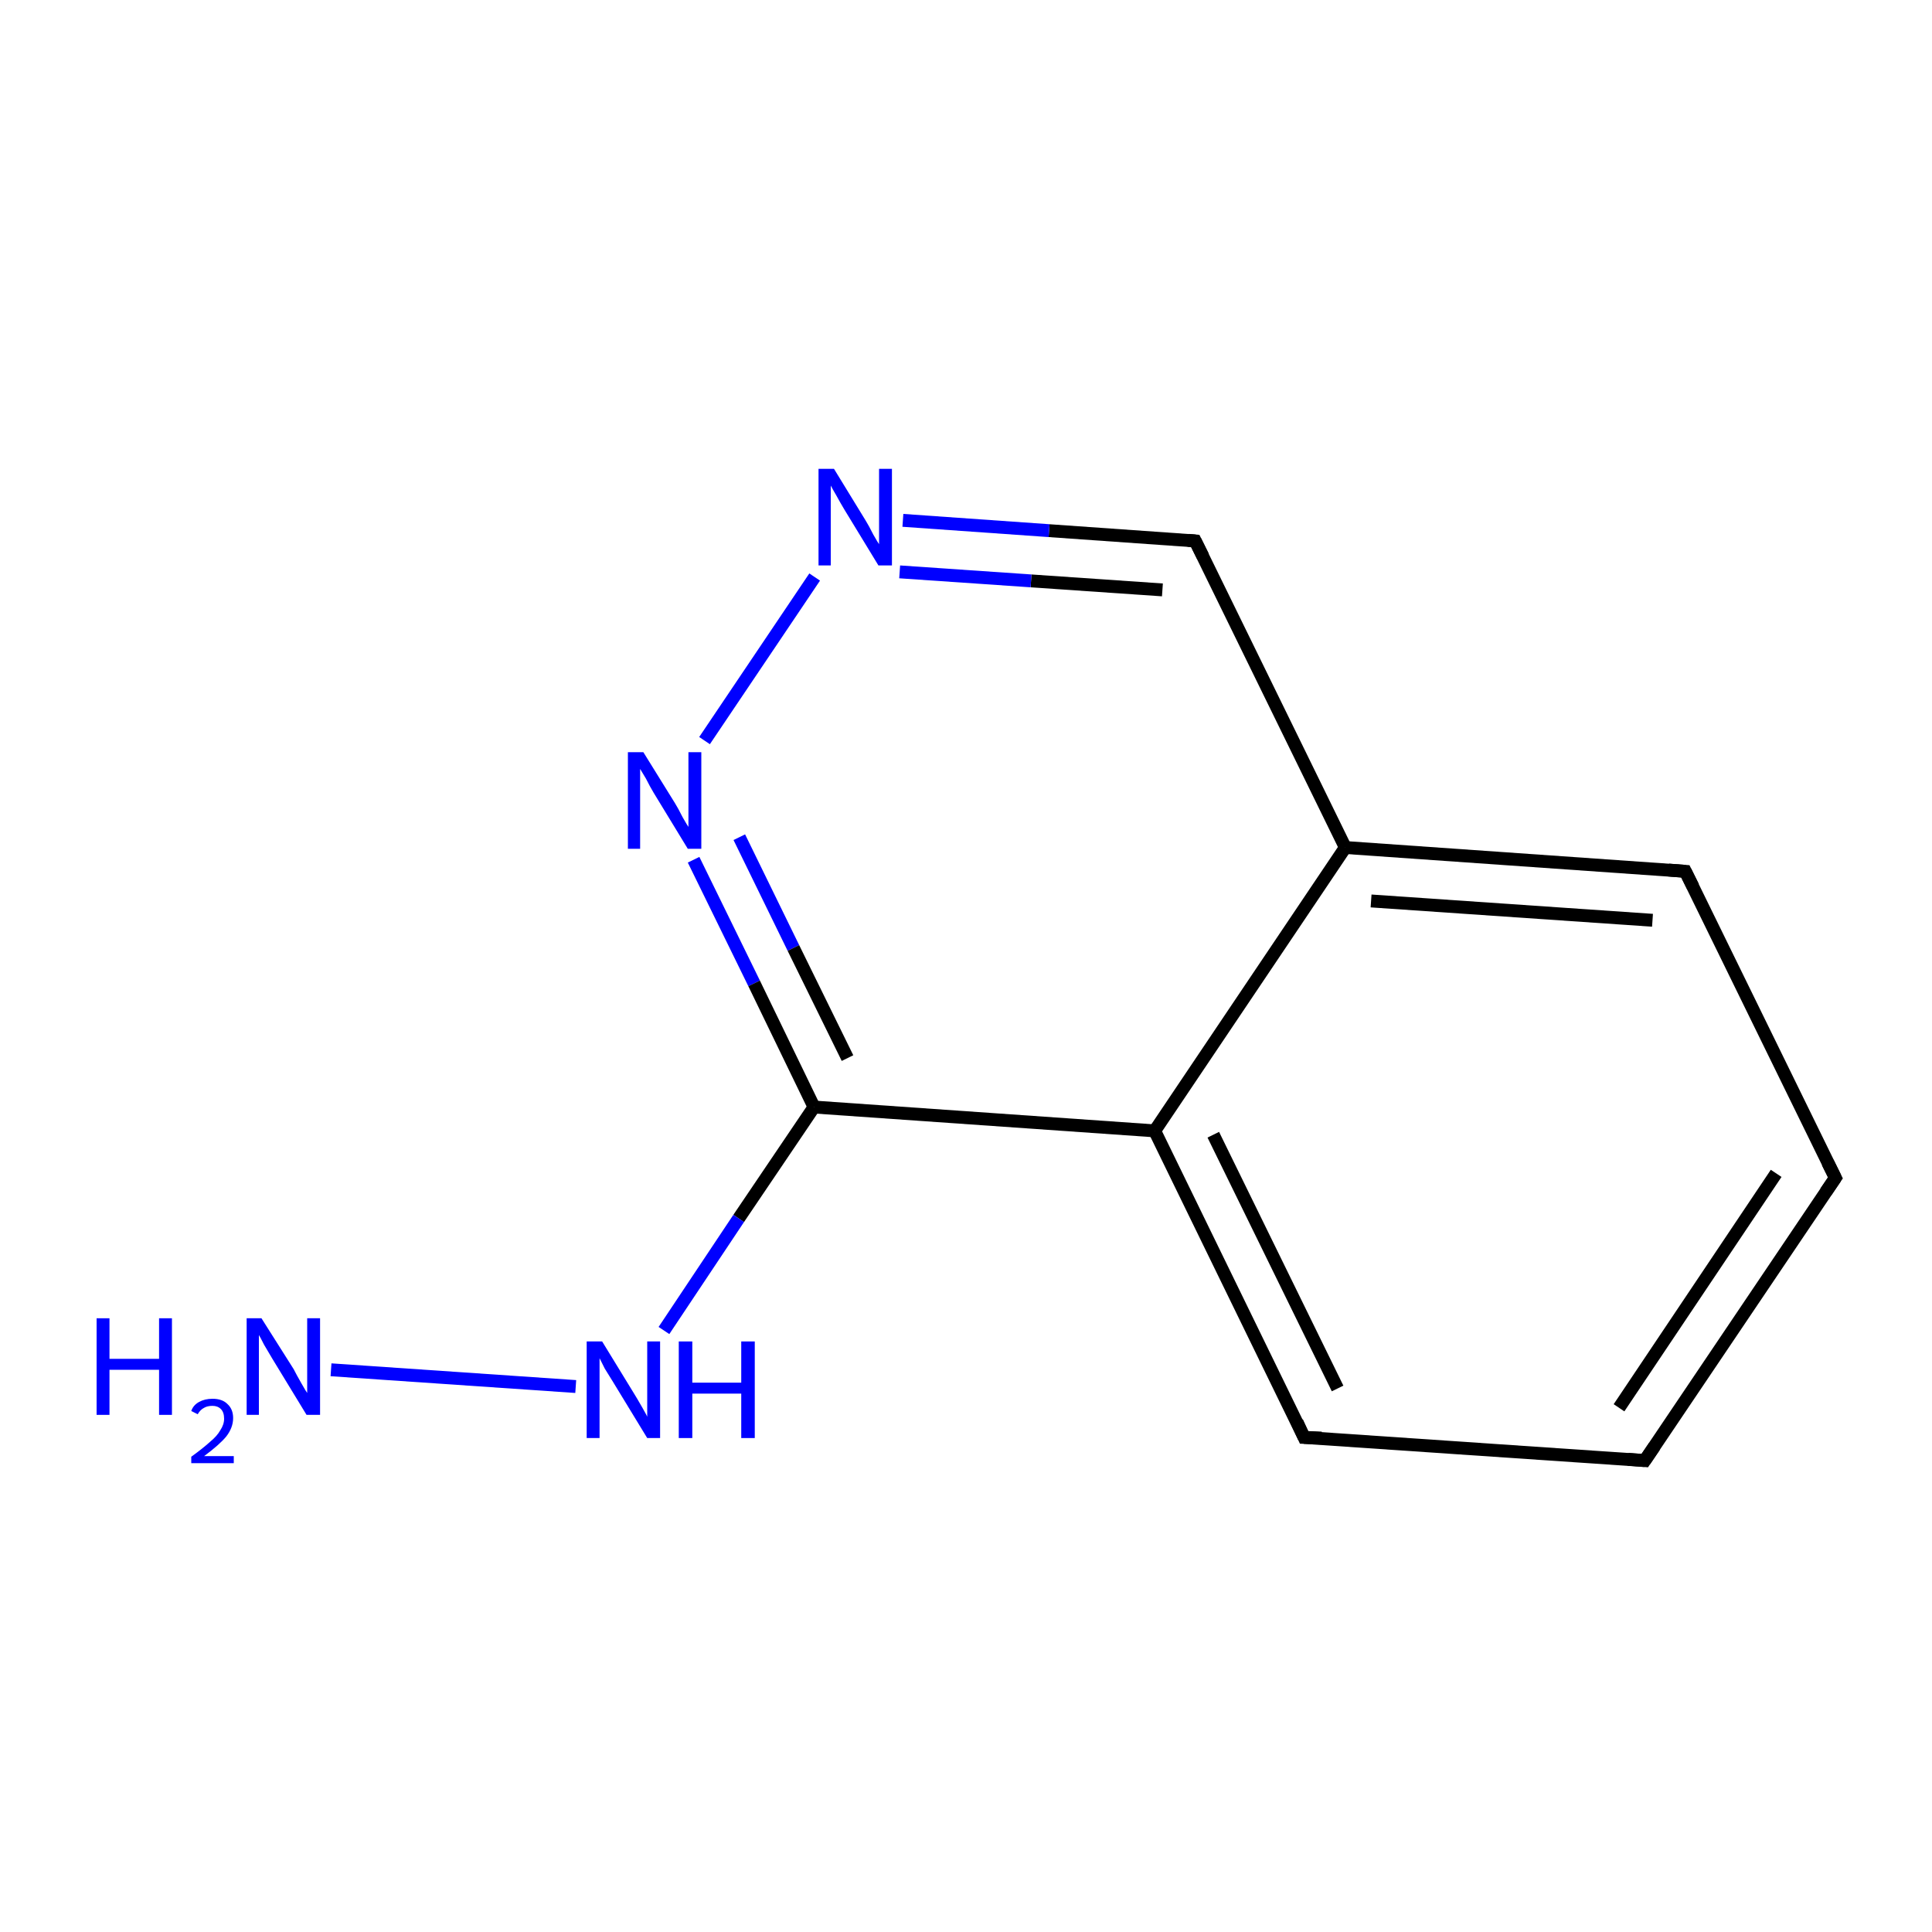 <?xml version='1.0' encoding='iso-8859-1'?>
<svg version='1.1' baseProfile='full'
              xmlns='http://www.w3.org/2000/svg'
                      xmlns:rdkit='http://www.rdkit.org/xml'
                      xmlns:xlink='http://www.w3.org/1999/xlink'
                  xml:space='preserve'
width='300px' height='300px' viewBox='0 0 300 300'>
<!-- END OF HEADER -->
<rect style='opacity:1.0;fill:#FFFFFF;stroke:none' width='300.0' height='300.0' x='0.0' y='0.0'> </rect>
<path class='bond-0 atom-0 atom-1' d='M 285.0,182.9 L 255.4,226.8' style='fill:none;fill-rule:evenodd;stroke:#000000;stroke-width:2.0px;stroke-linecap:butt;stroke-linejoin:miter;stroke-opacity:1' />
<path class='bond-0 atom-0 atom-1' d='M 275.8,182.2 L 251.4,218.6' style='fill:none;fill-rule:evenodd;stroke:#000000;stroke-width:2.0px;stroke-linecap:butt;stroke-linejoin:miter;stroke-opacity:1' />
<path class='bond-1 atom-1 atom-2' d='M 255.4,226.8 L 202.5,223.2' style='fill:none;fill-rule:evenodd;stroke:#000000;stroke-width:2.0px;stroke-linecap:butt;stroke-linejoin:miter;stroke-opacity:1' />
<path class='bond-2 atom-2 atom-3' d='M 202.5,223.2 L 179.3,175.6' style='fill:none;fill-rule:evenodd;stroke:#000000;stroke-width:2.0px;stroke-linecap:butt;stroke-linejoin:miter;stroke-opacity:1' />
<path class='bond-2 atom-2 atom-3' d='M 207.7,215.6 L 188.4,176.2' style='fill:none;fill-rule:evenodd;stroke:#000000;stroke-width:2.0px;stroke-linecap:butt;stroke-linejoin:miter;stroke-opacity:1' />
<path class='bond-3 atom-3 atom-4' d='M 179.3,175.6 L 208.9,131.6' style='fill:none;fill-rule:evenodd;stroke:#000000;stroke-width:2.0px;stroke-linecap:butt;stroke-linejoin:miter;stroke-opacity:1' />
<path class='bond-4 atom-4 atom-5' d='M 208.9,131.6 L 261.7,135.3' style='fill:none;fill-rule:evenodd;stroke:#000000;stroke-width:2.0px;stroke-linecap:butt;stroke-linejoin:miter;stroke-opacity:1' />
<path class='bond-4 atom-4 atom-5' d='M 212.9,139.9 L 256.6,142.9' style='fill:none;fill-rule:evenodd;stroke:#000000;stroke-width:2.0px;stroke-linecap:butt;stroke-linejoin:miter;stroke-opacity:1' />
<path class='bond-5 atom-4 atom-6' d='M 208.9,131.6 L 185.6,84.0' style='fill:none;fill-rule:evenodd;stroke:#000000;stroke-width:2.0px;stroke-linecap:butt;stroke-linejoin:miter;stroke-opacity:1' />
<path class='bond-6 atom-6 atom-7' d='M 185.6,84.0 L 162.9,82.4' style='fill:none;fill-rule:evenodd;stroke:#000000;stroke-width:2.0px;stroke-linecap:butt;stroke-linejoin:miter;stroke-opacity:1' />
<path class='bond-6 atom-6 atom-7' d='M 162.9,82.4 L 140.2,80.8' style='fill:none;fill-rule:evenodd;stroke:#0000FF;stroke-width:2.0px;stroke-linecap:butt;stroke-linejoin:miter;stroke-opacity:1' />
<path class='bond-6 atom-6 atom-7' d='M 180.5,91.6 L 160.1,90.2' style='fill:none;fill-rule:evenodd;stroke:#000000;stroke-width:2.0px;stroke-linecap:butt;stroke-linejoin:miter;stroke-opacity:1' />
<path class='bond-6 atom-6 atom-7' d='M 160.1,90.2 L 139.7,88.8' style='fill:none;fill-rule:evenodd;stroke:#0000FF;stroke-width:2.0px;stroke-linecap:butt;stroke-linejoin:miter;stroke-opacity:1' />
<path class='bond-7 atom-7 atom-8' d='M 126.5,89.6 L 109.4,115.0' style='fill:none;fill-rule:evenodd;stroke:#0000FF;stroke-width:2.0px;stroke-linecap:butt;stroke-linejoin:miter;stroke-opacity:1' />
<path class='bond-8 atom-8 atom-9' d='M 107.7,133.5 L 117.1,152.7' style='fill:none;fill-rule:evenodd;stroke:#0000FF;stroke-width:2.0px;stroke-linecap:butt;stroke-linejoin:miter;stroke-opacity:1' />
<path class='bond-8 atom-8 atom-9' d='M 117.1,152.7 L 126.4,171.9' style='fill:none;fill-rule:evenodd;stroke:#000000;stroke-width:2.0px;stroke-linecap:butt;stroke-linejoin:miter;stroke-opacity:1' />
<path class='bond-8 atom-8 atom-9' d='M 114.8,130.0 L 123.2,147.2' style='fill:none;fill-rule:evenodd;stroke:#0000FF;stroke-width:2.0px;stroke-linecap:butt;stroke-linejoin:miter;stroke-opacity:1' />
<path class='bond-8 atom-8 atom-9' d='M 123.2,147.2 L 131.6,164.3' style='fill:none;fill-rule:evenodd;stroke:#000000;stroke-width:2.0px;stroke-linecap:butt;stroke-linejoin:miter;stroke-opacity:1' />
<path class='bond-9 atom-9 atom-10' d='M 126.4,171.9 L 114.7,189.2' style='fill:none;fill-rule:evenodd;stroke:#000000;stroke-width:2.0px;stroke-linecap:butt;stroke-linejoin:miter;stroke-opacity:1' />
<path class='bond-9 atom-9 atom-10' d='M 114.7,189.2 L 103.1,206.6' style='fill:none;fill-rule:evenodd;stroke:#0000FF;stroke-width:2.0px;stroke-linecap:butt;stroke-linejoin:miter;stroke-opacity:1' />
<path class='bond-10 atom-10 atom-11' d='M 89.4,215.3 L 51.4,212.7' style='fill:none;fill-rule:evenodd;stroke:#0000FF;stroke-width:2.0px;stroke-linecap:butt;stroke-linejoin:miter;stroke-opacity:1' />
<path class='bond-11 atom-5 atom-0' d='M 261.7,135.3 L 285.0,182.9' style='fill:none;fill-rule:evenodd;stroke:#000000;stroke-width:2.0px;stroke-linecap:butt;stroke-linejoin:miter;stroke-opacity:1' />
<path class='bond-12 atom-9 atom-3' d='M 126.4,171.9 L 179.3,175.6' style='fill:none;fill-rule:evenodd;stroke:#000000;stroke-width:2.0px;stroke-linecap:butt;stroke-linejoin:miter;stroke-opacity:1' />
<path d='M 283.5,185.1 L 285.0,182.9 L 283.8,180.5' style='fill:none;stroke:#000000;stroke-width:2.0px;stroke-linecap:butt;stroke-linejoin:miter;stroke-miterlimit:10;stroke-opacity:1;' />
<path d='M 256.9,224.6 L 255.4,226.8 L 252.8,226.6' style='fill:none;stroke:#000000;stroke-width:2.0px;stroke-linecap:butt;stroke-linejoin:miter;stroke-miterlimit:10;stroke-opacity:1;' />
<path d='M 205.2,223.3 L 202.5,223.2 L 201.4,220.8' style='fill:none;stroke:#000000;stroke-width:2.0px;stroke-linecap:butt;stroke-linejoin:miter;stroke-miterlimit:10;stroke-opacity:1;' />
<path d='M 259.1,135.1 L 261.7,135.3 L 262.9,137.7' style='fill:none;stroke:#000000;stroke-width:2.0px;stroke-linecap:butt;stroke-linejoin:miter;stroke-miterlimit:10;stroke-opacity:1;' />
<path d='M 186.8,86.4 L 185.6,84.0 L 184.5,83.9' style='fill:none;stroke:#000000;stroke-width:2.0px;stroke-linecap:butt;stroke-linejoin:miter;stroke-miterlimit:10;stroke-opacity:1;' />
<path class='atom-7' d='M 129.5 72.8
L 134.4 80.8
Q 134.9 81.6, 135.6 83.0
Q 136.4 84.4, 136.5 84.5
L 136.5 72.8
L 138.5 72.8
L 138.5 87.8
L 136.4 87.8
L 131.1 79.1
Q 130.5 78.1, 129.9 77.0
Q 129.2 75.8, 129.0 75.4
L 129.0 87.8
L 127.1 87.8
L 127.1 72.8
L 129.5 72.8
' fill='#0000FF'/>
<path class='atom-8' d='M 99.9 116.8
L 104.8 124.7
Q 105.3 125.5, 106.0 126.9
Q 106.8 128.3, 106.9 128.4
L 106.9 116.8
L 108.9 116.8
L 108.9 131.8
L 106.8 131.8
L 101.5 123.1
Q 100.9 122.1, 100.3 120.9
Q 99.6 119.7, 99.4 119.4
L 99.4 131.8
L 97.5 131.8
L 97.5 116.8
L 99.9 116.8
' fill='#0000FF'/>
<path class='atom-10' d='M 93.5 208.3
L 98.4 216.3
Q 98.9 217.1, 99.7 218.5
Q 100.5 219.9, 100.5 220.0
L 100.5 208.3
L 102.5 208.3
L 102.5 223.3
L 100.5 223.3
L 95.2 214.6
Q 94.6 213.6, 93.9 212.5
Q 93.3 211.3, 93.1 210.9
L 93.1 223.3
L 91.1 223.3
L 91.1 208.3
L 93.5 208.3
' fill='#0000FF'/>
<path class='atom-10' d='M 105.4 208.3
L 107.5 208.3
L 107.5 214.7
L 115.1 214.7
L 115.1 208.3
L 117.2 208.3
L 117.2 223.3
L 115.1 223.3
L 115.1 216.4
L 107.5 216.4
L 107.5 223.3
L 105.4 223.3
L 105.4 208.3
' fill='#0000FF'/>
<path class='atom-11' d='M 15.0 204.7
L 17.0 204.7
L 17.0 211.0
L 24.7 211.0
L 24.7 204.7
L 26.7 204.7
L 26.7 219.7
L 24.7 219.7
L 24.7 212.7
L 17.0 212.7
L 17.0 219.7
L 15.0 219.7
L 15.0 204.7
' fill='#0000FF'/>
<path class='atom-11' d='M 29.7 219.1
Q 30.0 218.2, 30.9 217.7
Q 31.8 217.2, 33.0 217.2
Q 34.5 217.2, 35.3 218.0
Q 36.2 218.8, 36.2 220.2
Q 36.2 221.7, 35.1 223.1
Q 34.0 224.4, 31.7 226.1
L 36.3 226.1
L 36.3 227.2
L 29.7 227.2
L 29.7 226.2
Q 31.5 224.9, 32.6 223.9
Q 33.7 223.0, 34.2 222.1
Q 34.8 221.2, 34.8 220.3
Q 34.8 219.3, 34.3 218.8
Q 33.8 218.3, 33.0 218.3
Q 32.2 218.3, 31.7 218.6
Q 31.1 218.9, 30.7 219.6
L 29.7 219.1
' fill='#0000FF'/>
<path class='atom-11' d='M 40.6 204.7
L 45.6 212.6
Q 46.0 213.4, 46.8 214.8
Q 47.6 216.2, 47.7 216.3
L 47.7 204.7
L 49.7 204.7
L 49.7 219.7
L 47.6 219.7
L 42.3 211.0
Q 41.7 210.0, 41.0 208.8
Q 40.4 207.6, 40.2 207.3
L 40.2 219.7
L 38.3 219.7
L 38.3 204.7
L 40.6 204.7
' fill='#0000FF'/>
</svg>
